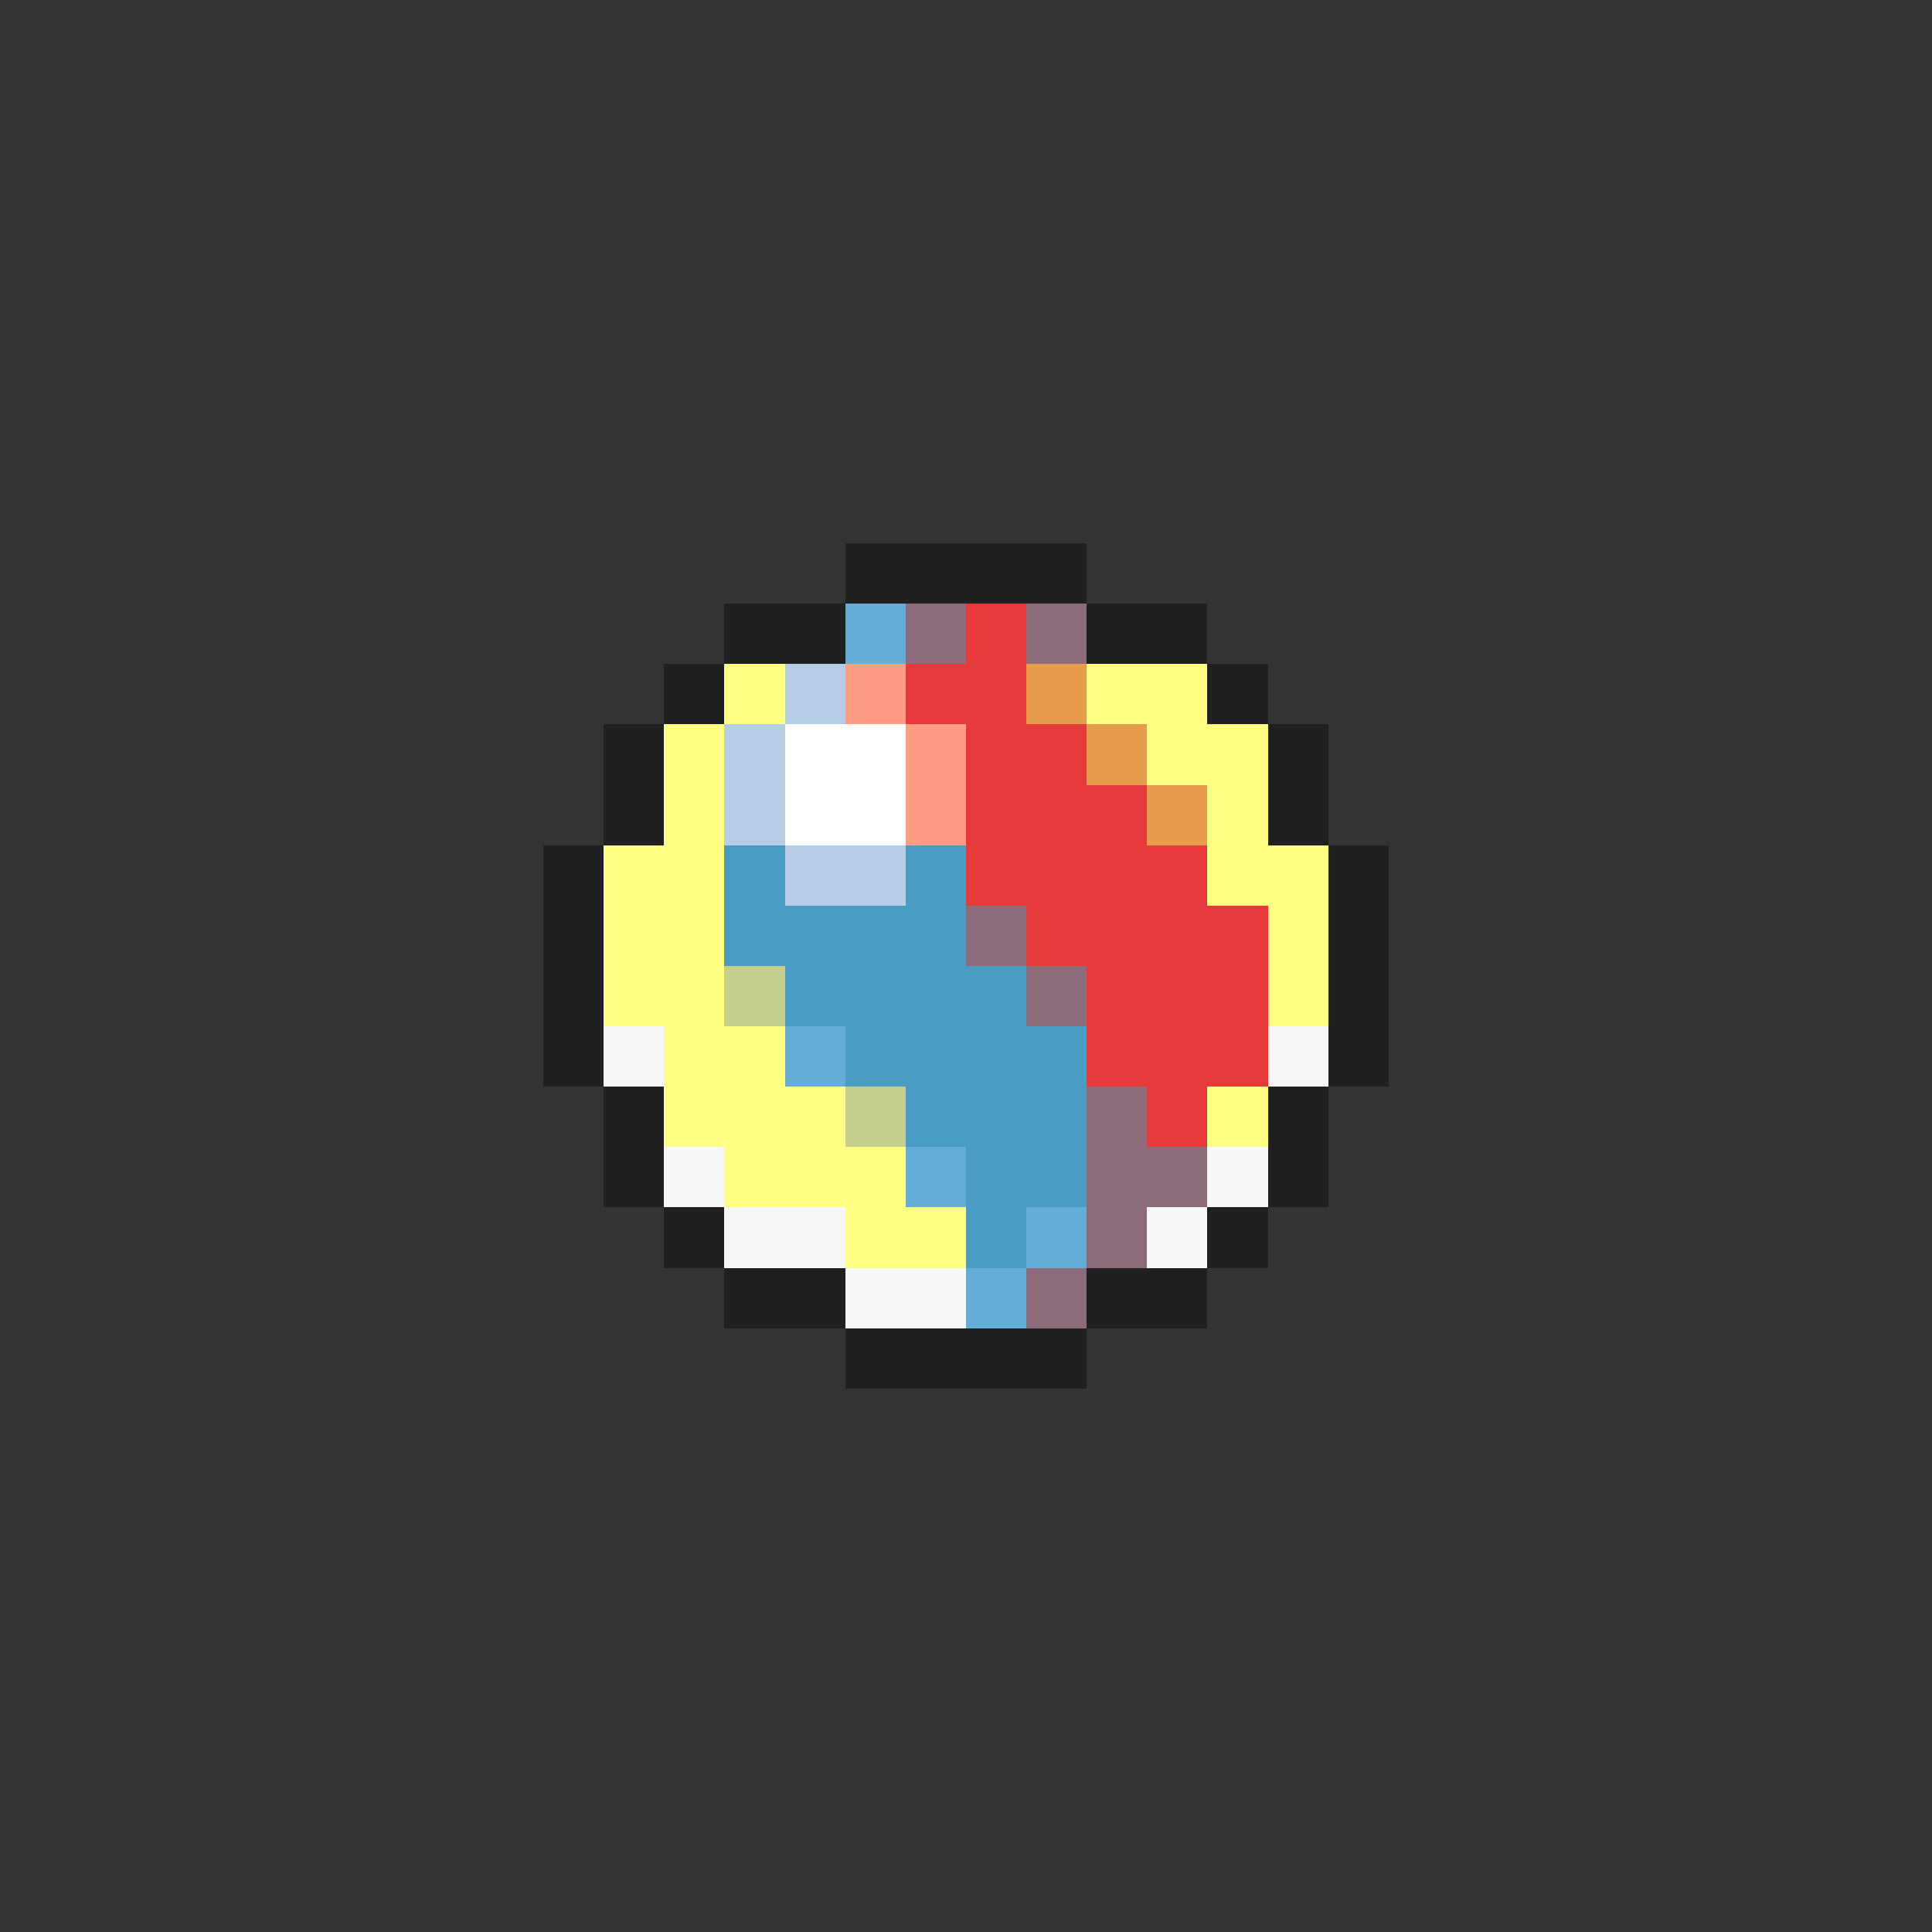 <svg xmlns="http://www.w3.org/2000/svg" viewBox="0 -0.5 32 32" shape-rendering="crispEdges">
<rect x="0" y="-0.5" width="32" height="32" fill="#333333" stroke="none"/>
<path stroke="#202020" d="M14 9h4M12 10h2M18 10h2M11 11h1M20 11h1M10 12h1M21 12h1M10 13h1M21 13h1M9 14h1M22 14h1M9 15h1M22 15h1M9 16h1M22 16h1M9 17h1M22 17h1M10 18h1M21 18h1M10 19h1M21 19h1M11 20h1M20 20h1M12 21h2M18 21h2M14 22h4" />
<path stroke="#63add6" d="M14 10h1M13 17h1M15 19h1M17 20h1M16 21h1" />
<path stroke="#8c6b7b" d="M15 10h1M17 10h1M16 15h1M17 16h1M18 18h1M18 19h2M18 20h1M17 21h1" />
<path stroke="#e63a3a" d="M16 10h1M15 11h2M16 12h2M16 13h3M16 14h4M17 15h4M18 16h3M18 17h3M19 18h1" />
<path stroke="#ffff84" d="M12 11h1M18 11h2M11 12h1M19 12h2M11 13h1M20 13h1M10 14h2M20 14h2M10 15h2M21 15h1M10 16h2M21 16h1M11 17h2M11 18h3M20 18h1M12 19h3M14 20h2" />
<path stroke="#b5cee6" d="M13 11h1M12 12h1M12 13h1M13 14h2" />
<path stroke="#ff9c84" d="M14 11h1M15 12h1M15 13h1" />
<path stroke="#e69c4a" d="M17 11h1M18 12h1M19 13h1" />
<path stroke="#ffffff" d="M13 12h2M13 13h2" />
<path stroke="#4a9cc5" d="M12 14h1M15 14h1M12 15h4M13 16h4M14 17h4M15 18h3M16 19h2M16 20h1" />
<path stroke="#c5ce8c" d="M12 16h1M14 18h1" />
<path stroke="#f7f7f7" d="M10 17h1M21 17h1M11 19h1M20 19h1M12 20h2M19 20h1M14 21h2" />
</svg>
